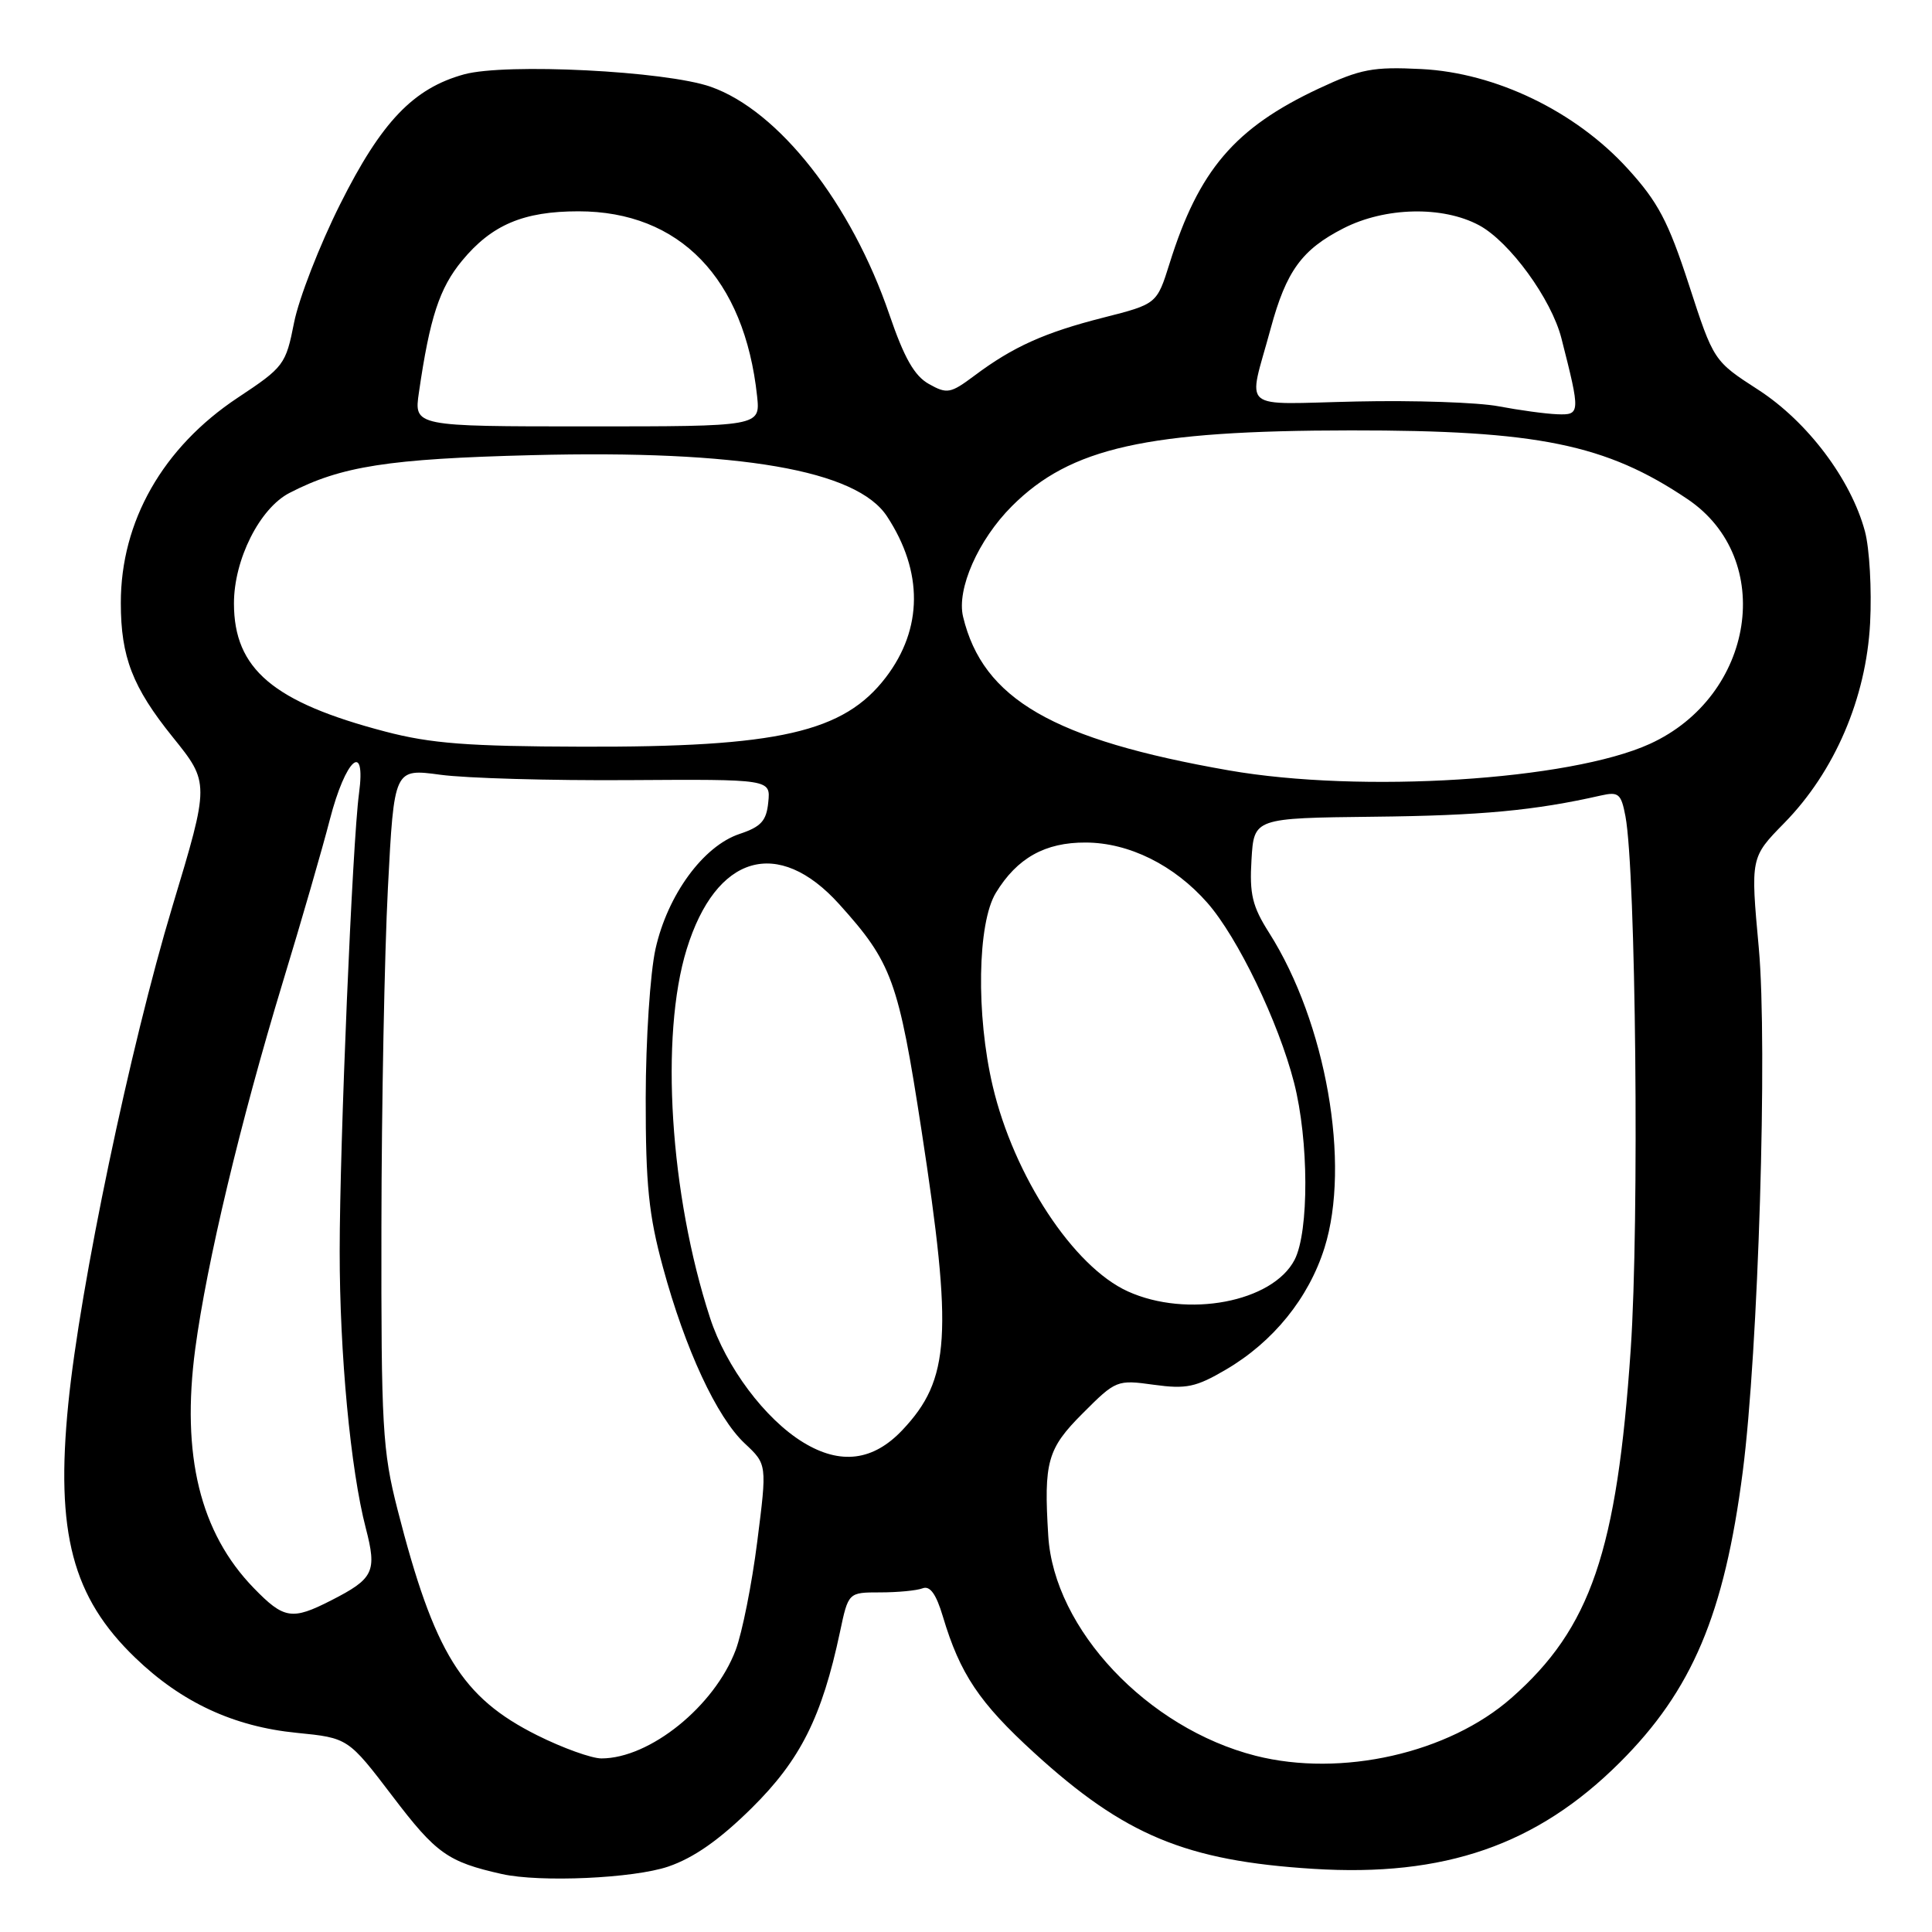 <?xml version="1.0" encoding="UTF-8" standalone="no"?>
<!DOCTYPE svg PUBLIC "-//W3C//DTD SVG 1.1//EN" "http://www.w3.org/Graphics/SVG/1.1/DTD/svg11.dtd" >
<svg xmlns="http://www.w3.org/2000/svg" xmlns:xlink="http://www.w3.org/1999/xlink" version="1.1" viewBox="0 0 256 256">
 <g >
 <path fill="currentColor"
d=" M 88.55 247.33 C 91.94 246.17 95.35 243.78 99.60 239.58 C 106.06 233.20 108.91 227.51 111.30 216.25 C 112.41 211.00 112.41 211.00 116.62 211.00 C 118.94 211.00 121.47 210.76 122.25 210.46 C 123.23 210.08 124.05 211.22 124.94 214.21 C 127.21 221.81 129.77 225.63 137.05 232.27 C 149.01 243.19 157.15 246.57 174.00 247.63 C 191.40 248.73 203.66 244.48 214.63 233.54 C 224.23 223.97 228.48 213.91 230.92 195.03 C 232.99 179.02 234.23 138.57 233.05 125.62 C 231.95 113.62 231.95 113.62 236.42 109.06 C 243.10 102.25 247.28 92.51 247.80 82.55 C 248.03 78.12 247.72 72.65 247.11 70.39 C 245.25 63.50 239.50 55.87 232.98 51.65 C 227.07 47.83 227.07 47.83 223.79 37.73 C 221.05 29.32 219.70 26.76 215.66 22.33 C 208.74 14.74 198.19 9.65 188.35 9.15 C 181.92 8.83 180.31 9.13 174.73 11.74 C 163.62 16.95 158.84 22.54 154.98 34.89 C 153.29 40.28 153.29 40.28 146.22 42.08 C 138.42 44.06 134.22 45.95 129.10 49.79 C 125.95 52.14 125.49 52.23 123.10 50.89 C 121.17 49.82 119.82 47.45 117.85 41.69 C 112.82 26.95 103.18 14.66 94.18 11.50 C 88.21 9.40 67.04 8.34 61.50 9.85 C 54.78 11.70 50.54 16.13 45.08 27.04 C 42.34 32.50 39.60 39.56 38.97 42.73 C 37.87 48.31 37.63 48.64 31.50 52.70 C 21.58 59.28 15.99 69.09 16.01 79.91 C 16.01 87.05 17.57 91.07 22.88 97.66 C 27.78 103.74 27.78 103.74 22.84 120.12 C 17.24 138.71 10.60 170.40 9.05 186.00 C 7.34 203.12 9.59 211.65 17.93 219.67 C 24.05 225.57 30.98 228.79 39.32 229.61 C 46.13 230.29 46.13 230.29 52.05 238.06 C 57.80 245.62 59.34 246.71 66.50 248.32 C 71.56 249.45 83.94 248.90 88.55 247.33 Z  M 166.38 232.65 C 152.04 229.00 139.66 215.87 138.90 203.50 C 138.29 193.68 138.78 191.96 143.47 187.27 C 147.86 182.87 148.01 182.81 152.90 183.49 C 157.19 184.08 158.47 183.81 162.44 181.48 C 168.71 177.81 173.41 172.00 175.50 165.35 C 179.00 154.23 175.71 135.49 168.17 123.61 C 165.94 120.10 165.55 118.49 165.83 113.90 C 166.16 108.40 166.16 108.40 182.07 108.22 C 196.21 108.07 203.37 107.40 212.12 105.41 C 214.47 104.88 214.81 105.16 215.38 108.16 C 216.76 115.50 217.23 161.93 216.08 178.77 C 214.26 205.56 210.78 215.74 200.28 224.98 C 191.95 232.32 177.74 235.53 166.38 232.65 Z  M 71.17 229.93 C 61.18 224.93 57.54 219.04 52.67 200.01 C 50.68 192.21 50.50 189.07 50.54 162.50 C 50.56 146.55 50.95 126.37 51.40 117.66 C 52.22 101.83 52.22 101.83 58.36 102.66 C 61.74 103.12 72.96 103.44 83.30 103.37 C 102.11 103.25 102.11 103.25 101.80 106.29 C 101.56 108.77 100.85 109.55 98.00 110.50 C 93.19 112.10 88.46 118.57 86.86 125.73 C 86.15 128.91 85.57 137.78 85.56 145.50 C 85.55 156.99 85.96 161.01 87.84 167.91 C 90.80 178.81 94.98 187.80 98.69 191.27 C 101.64 194.03 101.64 194.03 100.34 204.27 C 99.63 209.90 98.34 216.36 97.48 218.64 C 94.67 226.08 86.11 233.00 79.69 233.00 C 78.39 233.00 74.55 231.62 71.17 229.93 Z  M 33.63 210.43 C 26.51 203.10 24.00 192.83 25.87 178.73 C 27.39 167.35 31.86 148.62 37.46 130.18 C 39.92 122.11 42.73 112.39 43.71 108.58 C 45.79 100.53 48.52 98.09 47.57 105.14 C 46.70 111.55 45.01 151.57 45.01 165.79 C 45.00 179.33 46.45 194.74 48.47 202.49 C 49.97 208.27 49.53 209.18 43.86 212.07 C 38.69 214.71 37.62 214.54 33.63 210.43 Z  M 106.44 191.13 C 101.37 188.04 96.20 181.13 94.08 174.61 C 88.76 158.27 87.43 137.29 90.99 125.77 C 94.86 113.25 103.09 110.82 111.20 119.81 C 118.19 127.56 119.05 129.92 122.11 149.81 C 126.27 176.90 125.90 182.78 119.59 189.47 C 115.71 193.59 111.37 194.14 106.44 191.13 Z  M 149.43 171.11 C 142.24 167.84 134.35 155.85 131.54 143.91 C 129.32 134.47 129.51 122.31 131.96 118.30 C 134.77 113.69 138.48 111.61 143.87 111.64 C 149.61 111.66 155.59 114.63 159.99 119.64 C 164.01 124.22 169.40 135.40 171.47 143.46 C 173.43 151.11 173.47 163.19 171.54 166.93 C 168.63 172.54 157.31 174.69 149.43 171.11 Z  M 162.83 102.08 C 139.54 98.01 130.23 92.63 127.61 81.71 C 126.74 78.06 129.62 71.53 134.08 67.07 C 141.85 59.30 151.94 57.05 179.00 57.03 C 203.76 57.01 212.81 58.86 223.61 66.14 C 235.34 74.04 232.53 92.22 218.61 98.57 C 208.01 103.40 180.35 105.14 162.83 102.08 Z  M 51.06 96.94 C 36.20 93.05 31.00 88.65 31.00 79.95 C 31.00 74.14 34.41 67.36 38.35 65.32 C 45.21 61.77 51.47 60.79 70.50 60.31 C 98.05 59.61 113.52 62.28 117.54 68.43 C 122.34 75.75 122.29 83.31 117.39 89.74 C 111.81 97.05 103.17 99.02 77.07 98.94 C 62.01 98.90 57.09 98.52 51.06 96.94 Z  M 55.51 52.00 C 56.95 42.07 58.23 38.18 61.22 34.55 C 65.15 29.79 69.36 28.00 76.65 28.00 C 90.06 28.00 98.65 36.89 100.32 52.50 C 100.74 56.50 100.74 56.50 77.80 56.50 C 54.85 56.50 54.85 56.50 55.51 52.00 Z  M 198.59 53.84 C 195.88 53.32 187.41 53.03 179.77 53.20 C 163.94 53.54 165.34 54.74 168.38 43.50 C 170.44 35.91 172.50 33.07 178.02 30.25 C 183.54 27.43 191.16 27.26 195.99 29.85 C 200.04 32.03 205.57 39.62 206.90 44.84 C 209.43 54.77 209.42 55.01 206.33 54.89 C 204.77 54.83 201.29 54.35 198.59 53.84 Z "/>
</g>
</svg>
